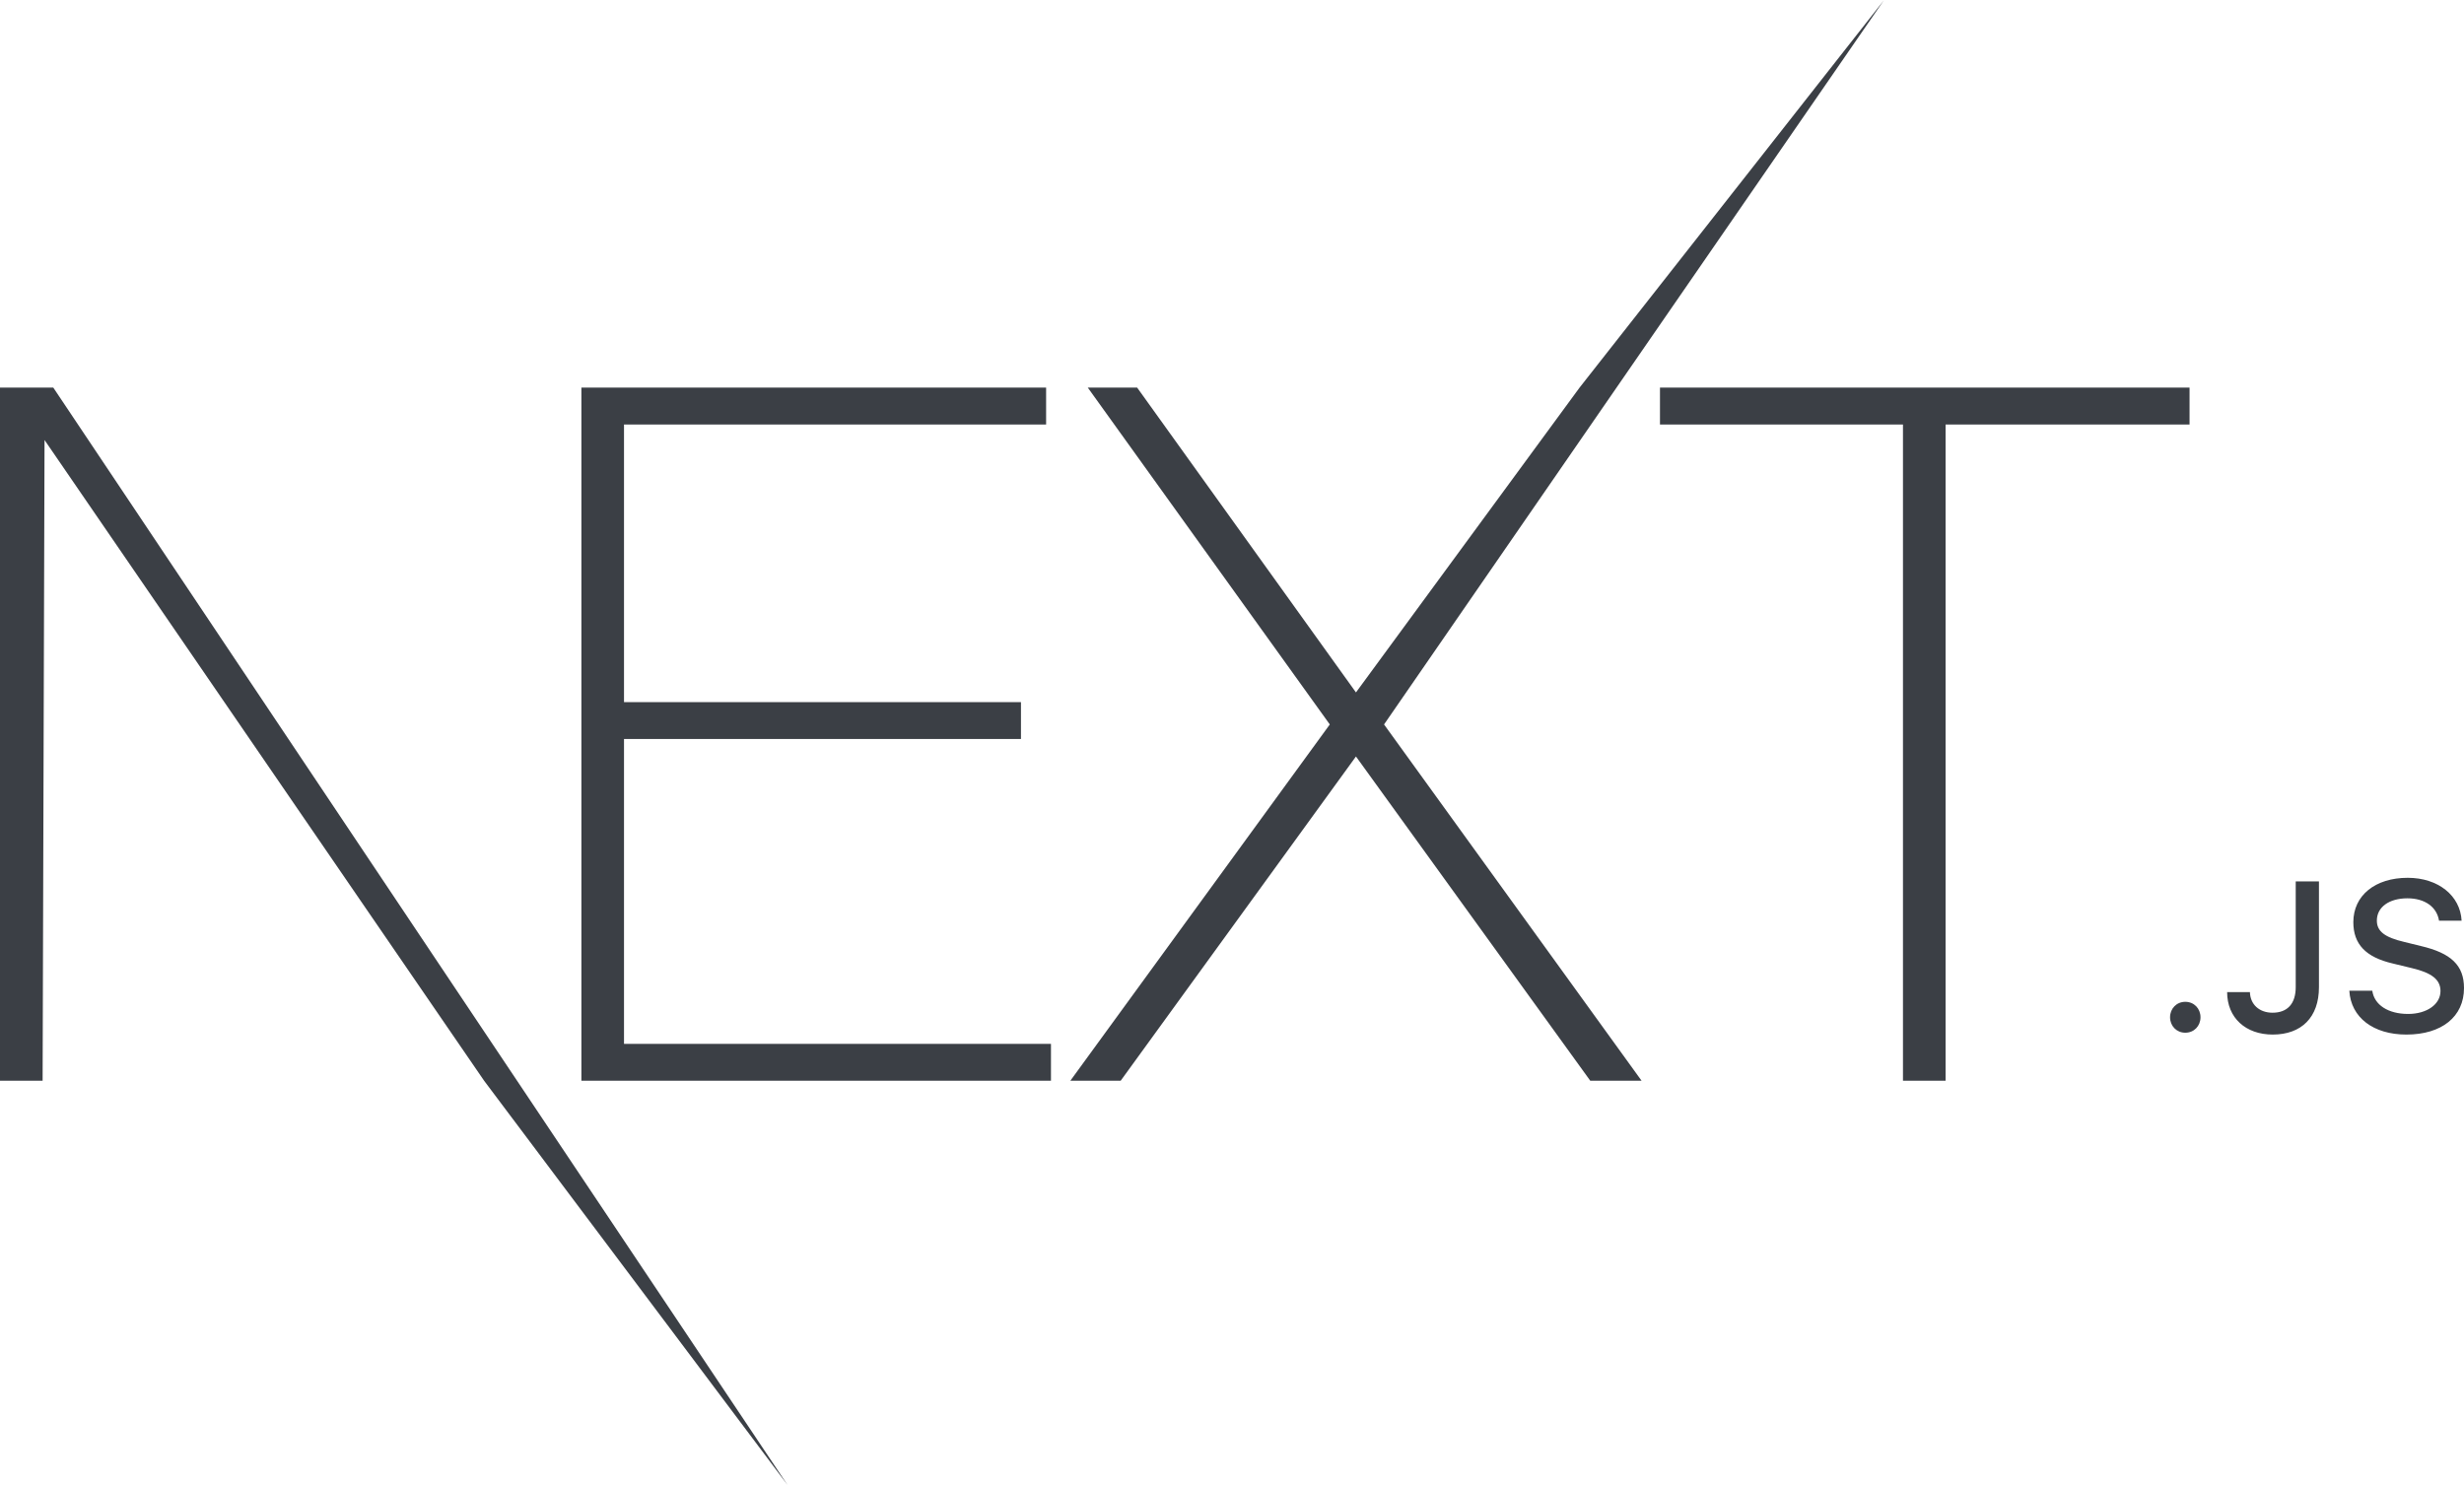 <svg width="68" height="41" viewBox="0 0 68 41" fill="none" xmlns="http://www.w3.org/2000/svg">
<g clip-path="url(#clip0_1246_758)">
<path d="M16.045 10.699H28.87V11.717H17.221V19.381H28.176V20.399H17.221V28.813H29.004V29.831H16.045V10.699ZM30.02 10.699H31.382L37.421 19.113L43.593 10.698L51.988 0.011L38.196 19.997L45.303 29.831H43.887L37.421 20.881L30.928 29.831H29.539L36.699 19.997L30.02 10.699ZM45.811 11.717V10.698H60.426V11.717H53.693V29.831H52.517V11.717H45.811ZM0 10.698H1.47L21.734 40.989L13.36 29.831L1.229 12.146L1.176 29.831H0L0 10.698ZM60.308 28.506C60.068 28.506 59.888 28.32 59.888 28.079C59.888 27.839 60.068 27.653 60.308 27.653C60.551 27.653 60.728 27.839 60.728 28.079C60.728 28.32 60.551 28.506 60.308 28.506ZM61.463 27.385H62.092C62.101 27.725 62.35 27.954 62.716 27.954C63.125 27.954 63.356 27.708 63.356 27.247V24.33H63.997V27.25C63.997 28.079 63.516 28.557 62.721 28.557C61.975 28.557 61.463 28.094 61.463 27.384V27.385ZM64.835 27.347H65.469C65.524 27.739 65.907 27.988 66.459 27.988C66.974 27.988 67.351 27.722 67.351 27.356C67.351 27.041 67.111 26.853 66.565 26.724L66.033 26.595C65.286 26.421 64.946 26.06 64.946 25.454C64.946 24.719 65.547 24.23 66.447 24.23C67.285 24.23 67.897 24.719 67.934 25.414H67.311C67.251 25.034 66.919 24.796 66.439 24.796C65.933 24.796 65.595 25.039 65.595 25.411C65.595 25.706 65.812 25.874 66.35 26L66.805 26.112C67.651 26.309 68 26.652 68 27.273C68 28.062 67.388 28.557 66.41 28.557C65.495 28.557 64.88 28.085 64.835 27.347V27.347Z" fill="#3B3F45"/>
</g>
<defs>
<clipPath id="clip0_1246_758">
<rect width="68" height="41" fill="white"/>
</clipPath>
</defs>
</svg>
